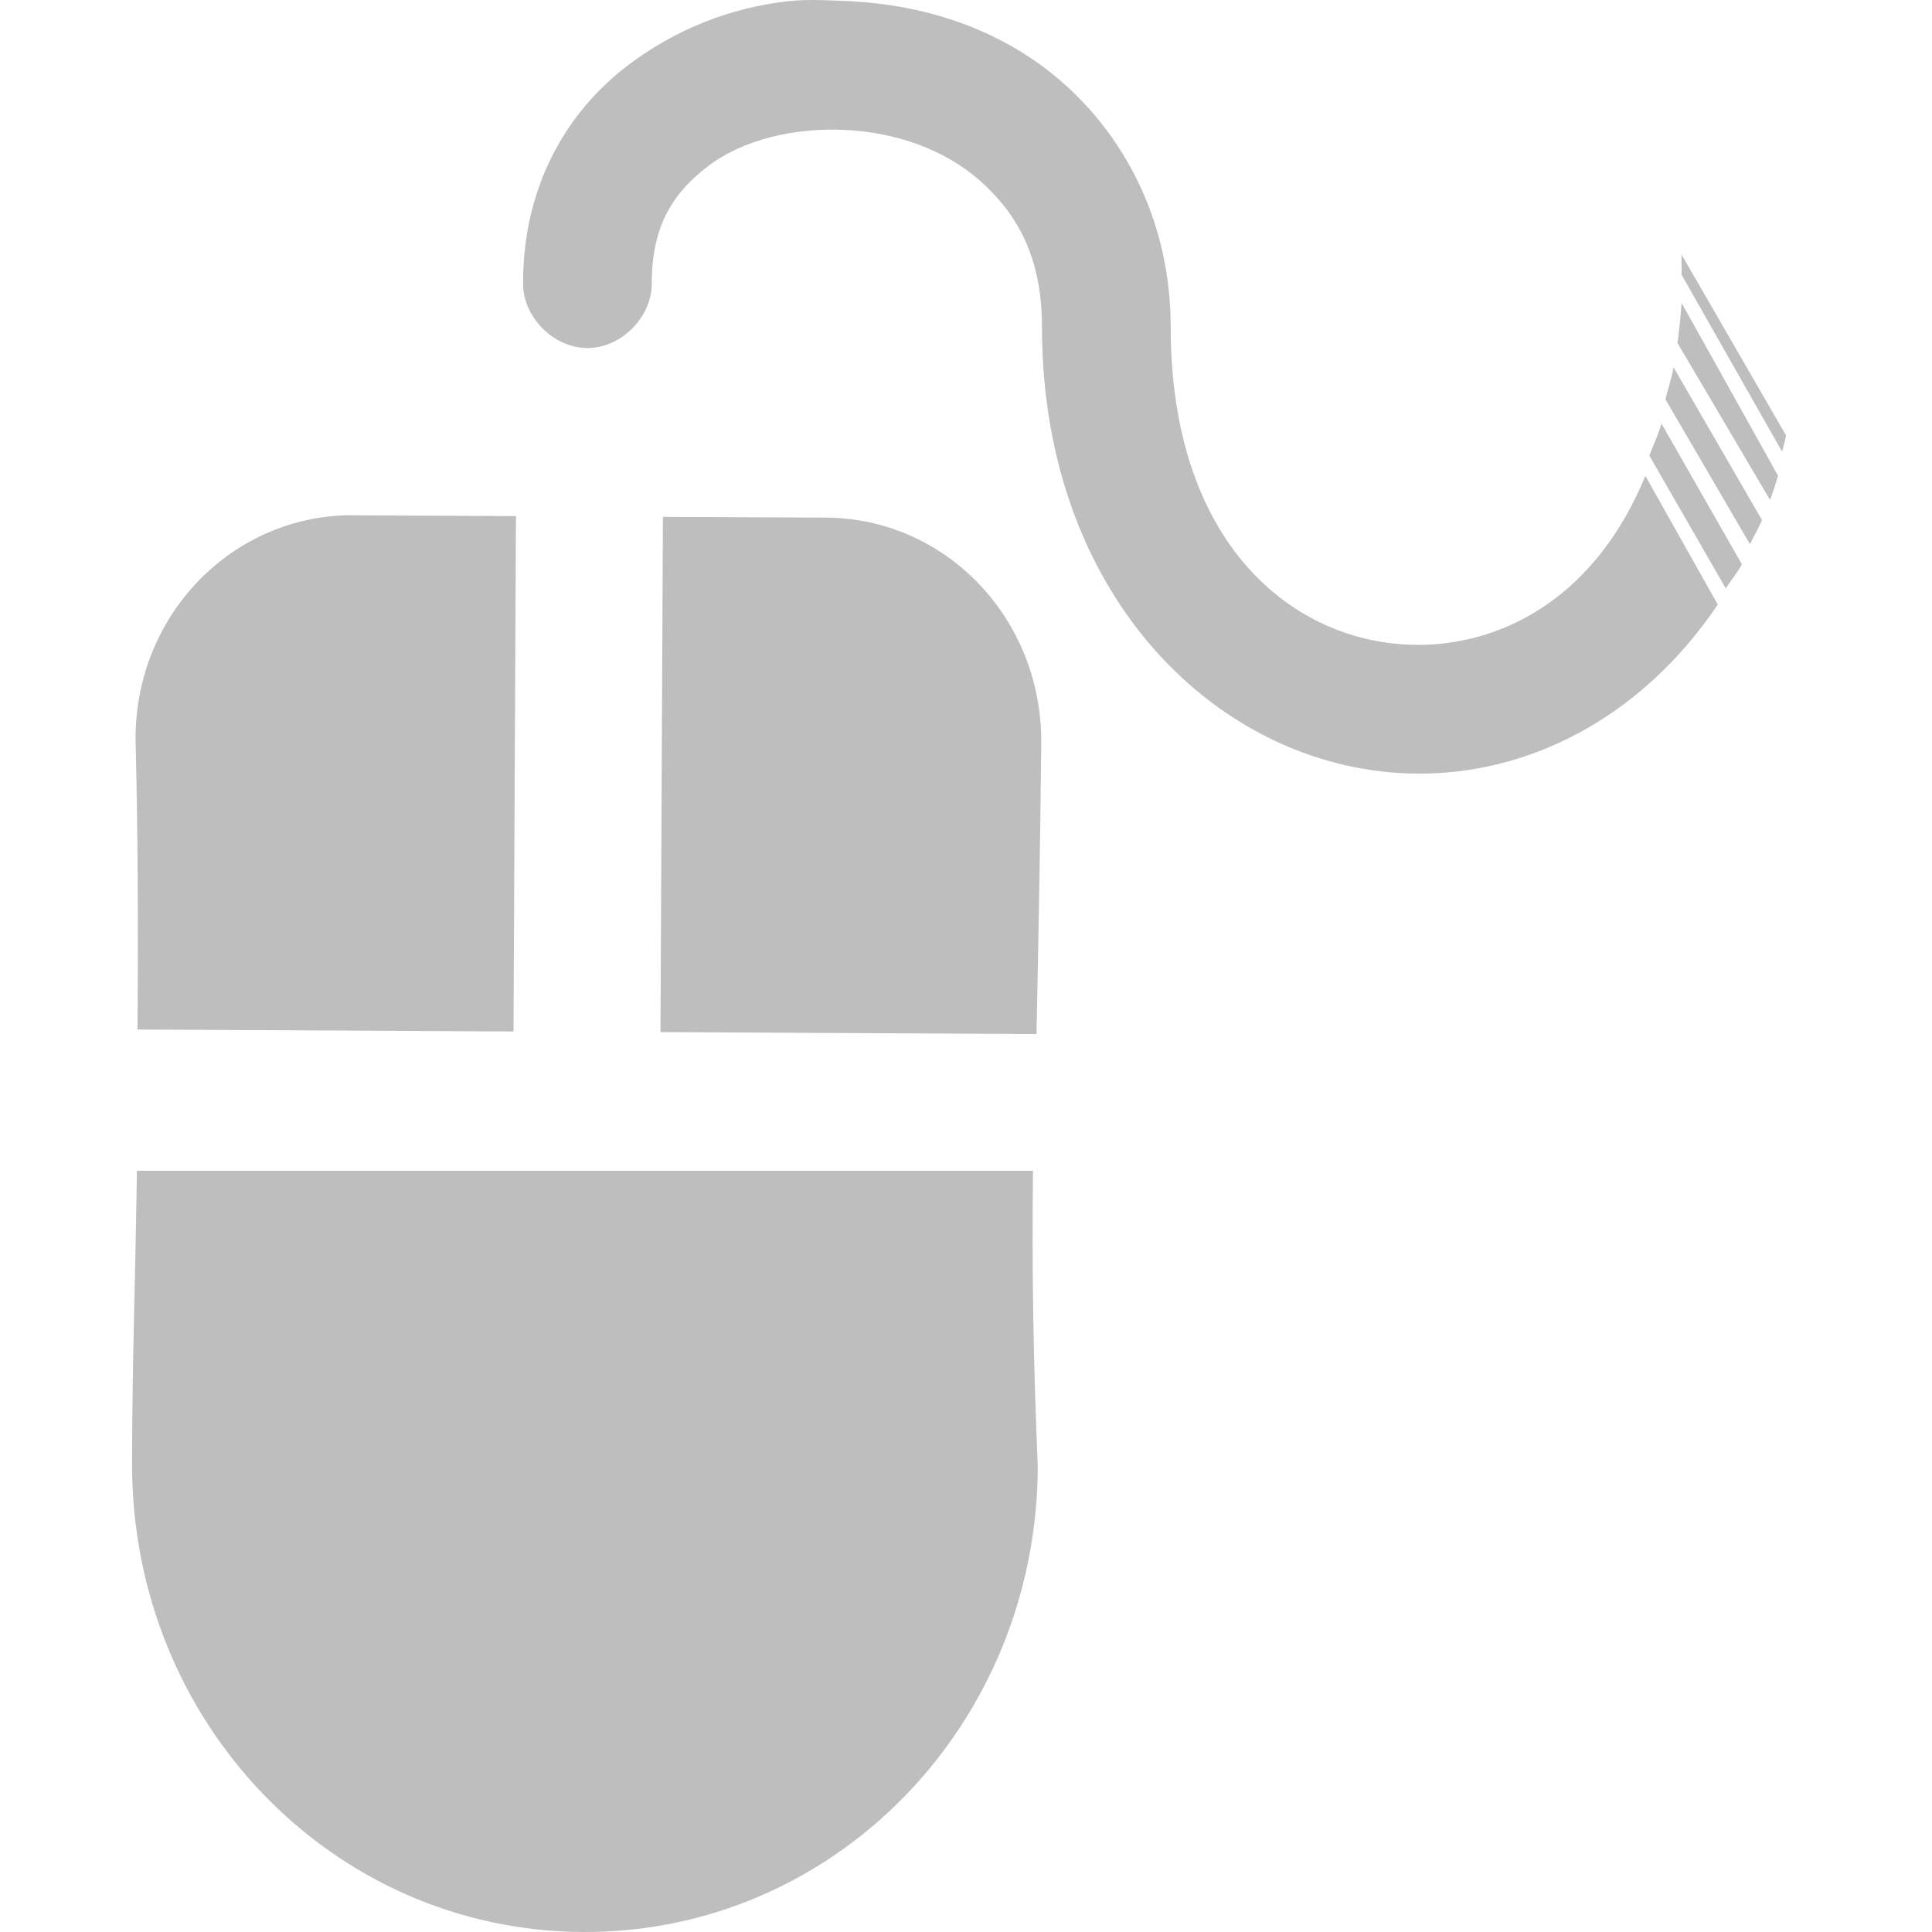 <?xml version="1.0" encoding="UTF-8" standalone="no"?>
<!-- Created with Inkscape (http://www.inkscape.org/) -->

<svg
   xmlns:dc="http://purl.org/dc/elements/1.1/"
   xmlns:cc="http://creativecommons.org/ns#"
   xmlns:rdf="http://www.w3.org/1999/02/22-rdf-syntax-ns#"
   xmlns:svg="http://www.w3.org/2000/svg"
   xmlns="http://www.w3.org/2000/svg"
   xmlns:sodipodi="http://sodipodi.sourceforge.net/DTD/sodipodi-0.dtd"
   xmlns:inkscape="http://www.inkscape.org/namespaces/inkscape"
   sodipodi:docname="input-mouse-symbolic.svg"
   height="512"
   id="svg7384"
   inkscape:version="0.92.4 5da689c313, 2019-01-14"
   version="1.1"
   width="512">
  <sodipodi:namedview
     inkscape:bbox-paths="false"
     bordercolor="#666666"
     borderopacity="1"
     inkscape:current-layer="layer10"
     inkscape:cx="-84"
     inkscape:cy="188.96987"
     gridtolerance="10"
     inkscape:guide-bbox="true"
     guidetolerance="10"
     id="namedview88"
     inkscape:object-nodes="false"
     inkscape:object-paths="false"
     objecttolerance="10"
     pagecolor="#555753"
     inkscape:pageopacity="1"
     inkscape:pageshadow="2"
     showborder="false"
     showgrid="false"
     showguides="true"
     inkscape:snap-bbox="true"
     inkscape:snap-bbox-midpoints="false"
     inkscape:snap-global="true"
     inkscape:snap-grids="true"
     inkscape:snap-nodes="false"
     inkscape:snap-others="false"
     inkscape:snap-to-guides="true"
     inkscape:window-height="2101"
     inkscape:window-maximized="0"
     inkscape:window-width="1916"
     inkscape:window-x="0"
     inkscape:window-y="0"
     inkscape:zoom="1">
    <inkscape:grid
       empspacing="2"
       enabled="true"
       id="grid4866"
       snapvisiblegridlinesonly="true"
       spacingx="1"
       spacingy="1"
       type="xygrid"
       visible="true"
       originx="0"
       originy="0" />
  </sodipodi:namedview>
  <title
     id="title9167">Gnome Symbolic Icon Theme</title>
  <defs
     id="defs7386" />
  <g
     inkscape:groupmode="layer"
     id="layer9"
     inkscape:label="status"
     style="display:inline"
     transform="translate(-341,49)" />
  <g
     inkscape:groupmode="layer"
     id="layer10"
     inkscape:label="devices"
     transform="translate(-341,49)">
    <path
       inkscape:connector-curvature="0"
       d="m 434.559,87.538 c -31.776,-0.102 -57.485,26.106 -57.64,58.895 0.614,25.392 0.754,51.403 0.512,77.4 l 99.655,0.522 0.645,-136.58 -43.177,-0.205 z m 82.118,0.399 -0.645,136.581 99.66,0.522 c 0.512,-26.099 1.023,-52.289 1.249,-77.39 0.102,-32.789 -25.3,-59.315 -57.078,-59.476 L 516.676,87.97 Z M 377.281,261.26 c -0.385,28.368 -1.262,51.184 -1.279,77.297 -0.307,68.603 52.936,124.104 119.423,124.441 66.486,0.341 120.275,-54.621 120.602,-123.225 -1.204,-28.537 -1.569,-51.456 -1.279,-78.514 z"
       id="rect7357"
       sodipodi:nodetypes="cccccccccccccccccccc"
       style="fill:#bebebe;fill-opacity:1;stroke:none;stroke-width:34.112"
       inkscape:transform-center-x="-11.692766"
       inkscape:transform-center-y="-21.000297" />
    <path
       inkscape:connector-curvature="0"
       d="m 549.975,-48.688 c -15.497,1.689 -30.154,7.553 -42.641,17.056 -16.648,12.671 -27.716,32.573 -27.716,57.565 -0.136,9.011 8.044,17.299 17.056,17.299 9.012,0 17.184,-8.288 17.056,-17.299 0,-15.32 5.855,-24.011 14.924,-30.914 9.069,-6.903 22.643,-10.242 36.245,-9.594 13.602,0.648 26.754,5.256 36.245,13.858 9.491,8.602 15.99,19.939 15.99,38.377 0,73.864 49.935,119.704 102.337,118.328 29.225,-0.768 57.59,-16.27 76.753,-44.773 L 777.037,77.102 c -12.805,31.237 -36.427,44.19 -58.631,44.773 -32.764,0.86 -67.159,-24.894 -67.159,-84.215 0,-27.016 -11.49,-49.254 -27.716,-63.961 -16.227,-14.707 -36.877,-21.402 -57.565,-22.386 -5.172,-0.239 -10.825,-0.563 -15.99,0 z m 236.655,67.157 c -0.011,0.355 -0.011,0.71 0,1.064 0,1.552 0.03,2.753 0,4.264 l 26.65,46.905 c 0.389,-1.392 0.71,-2.842 1.064,-4.264 z m 0,12.792 c -0.205,3.616 -0.686,7.295 -1.064,10.66 l 24.518,41.575 c 0.798,-2.132 1.416,-4.173 2.132,-6.396 z M 784.499,48.318 c -0.471,3.067 -1.515,5.683 -2.132,8.528 l 22.386,38.377 c 0.999,-2.077 2.282,-4.216 3.196,-6.396 z m -3.196,14.924 c -0.808,3.033 -2.228,5.765 -3.196,8.528 l 20.254,35.179 c 1.368,-2.221 3.002,-4.032 4.264,-6.396 z"
       id="path7413"
       sodipodi:nodetypes="sscscscssccccsscsccccccccccccccccccccc"
       style="color:#000000;font-style:normal;font-variant:normal;font-weight:normal;font-stretch:normal;font-size:medium;line-height:normal;font-family:Sans;-inkscape-font-specification:Sans;text-indent:0;text-align:start;text-decoration:none;text-decoration-line:none;letter-spacing:normal;word-spacing:normal;text-transform:none;writing-mode:lr-tb;direction:ltr;baseline-shift:baseline;text-anchor:start;display:inline;overflow:visible;visibility:visible;fill:#bebebe;fill-opacity:1;stroke:none;stroke-width:34.112;marker:none;enable-background:accumulate" />
  </g>
  <g
     inkscape:groupmode="layer"
     id="layer11"
     inkscape:label="apps"
     transform="translate(-341,49)" />
  <g
     inkscape:groupmode="layer"
     id="layer13"
     inkscape:label="places"
     transform="translate(-341,49)" />
  <g
     inkscape:groupmode="layer"
     id="layer14"
     inkscape:label="mimetypes"
     transform="translate(-341,49)" />
  <g
     inkscape:groupmode="layer"
     id="layer15"
     inkscape:label="emblems"
     style="display:inline"
     transform="translate(-341,49)" />
  <g
     inkscape:groupmode="layer"
     id="g71291"
     inkscape:label="emotes"
     style="display:inline"
     transform="translate(-341,49)" />
  <g
     inkscape:groupmode="layer"
     id="g4953"
     inkscape:label="categories"
     style="display:inline"
     transform="translate(-341,49)" />
  <g
     inkscape:groupmode="layer"
     id="layer12"
     inkscape:label="actions"
     style="display:inline"
     transform="translate(-341,49)" />
</svg>

